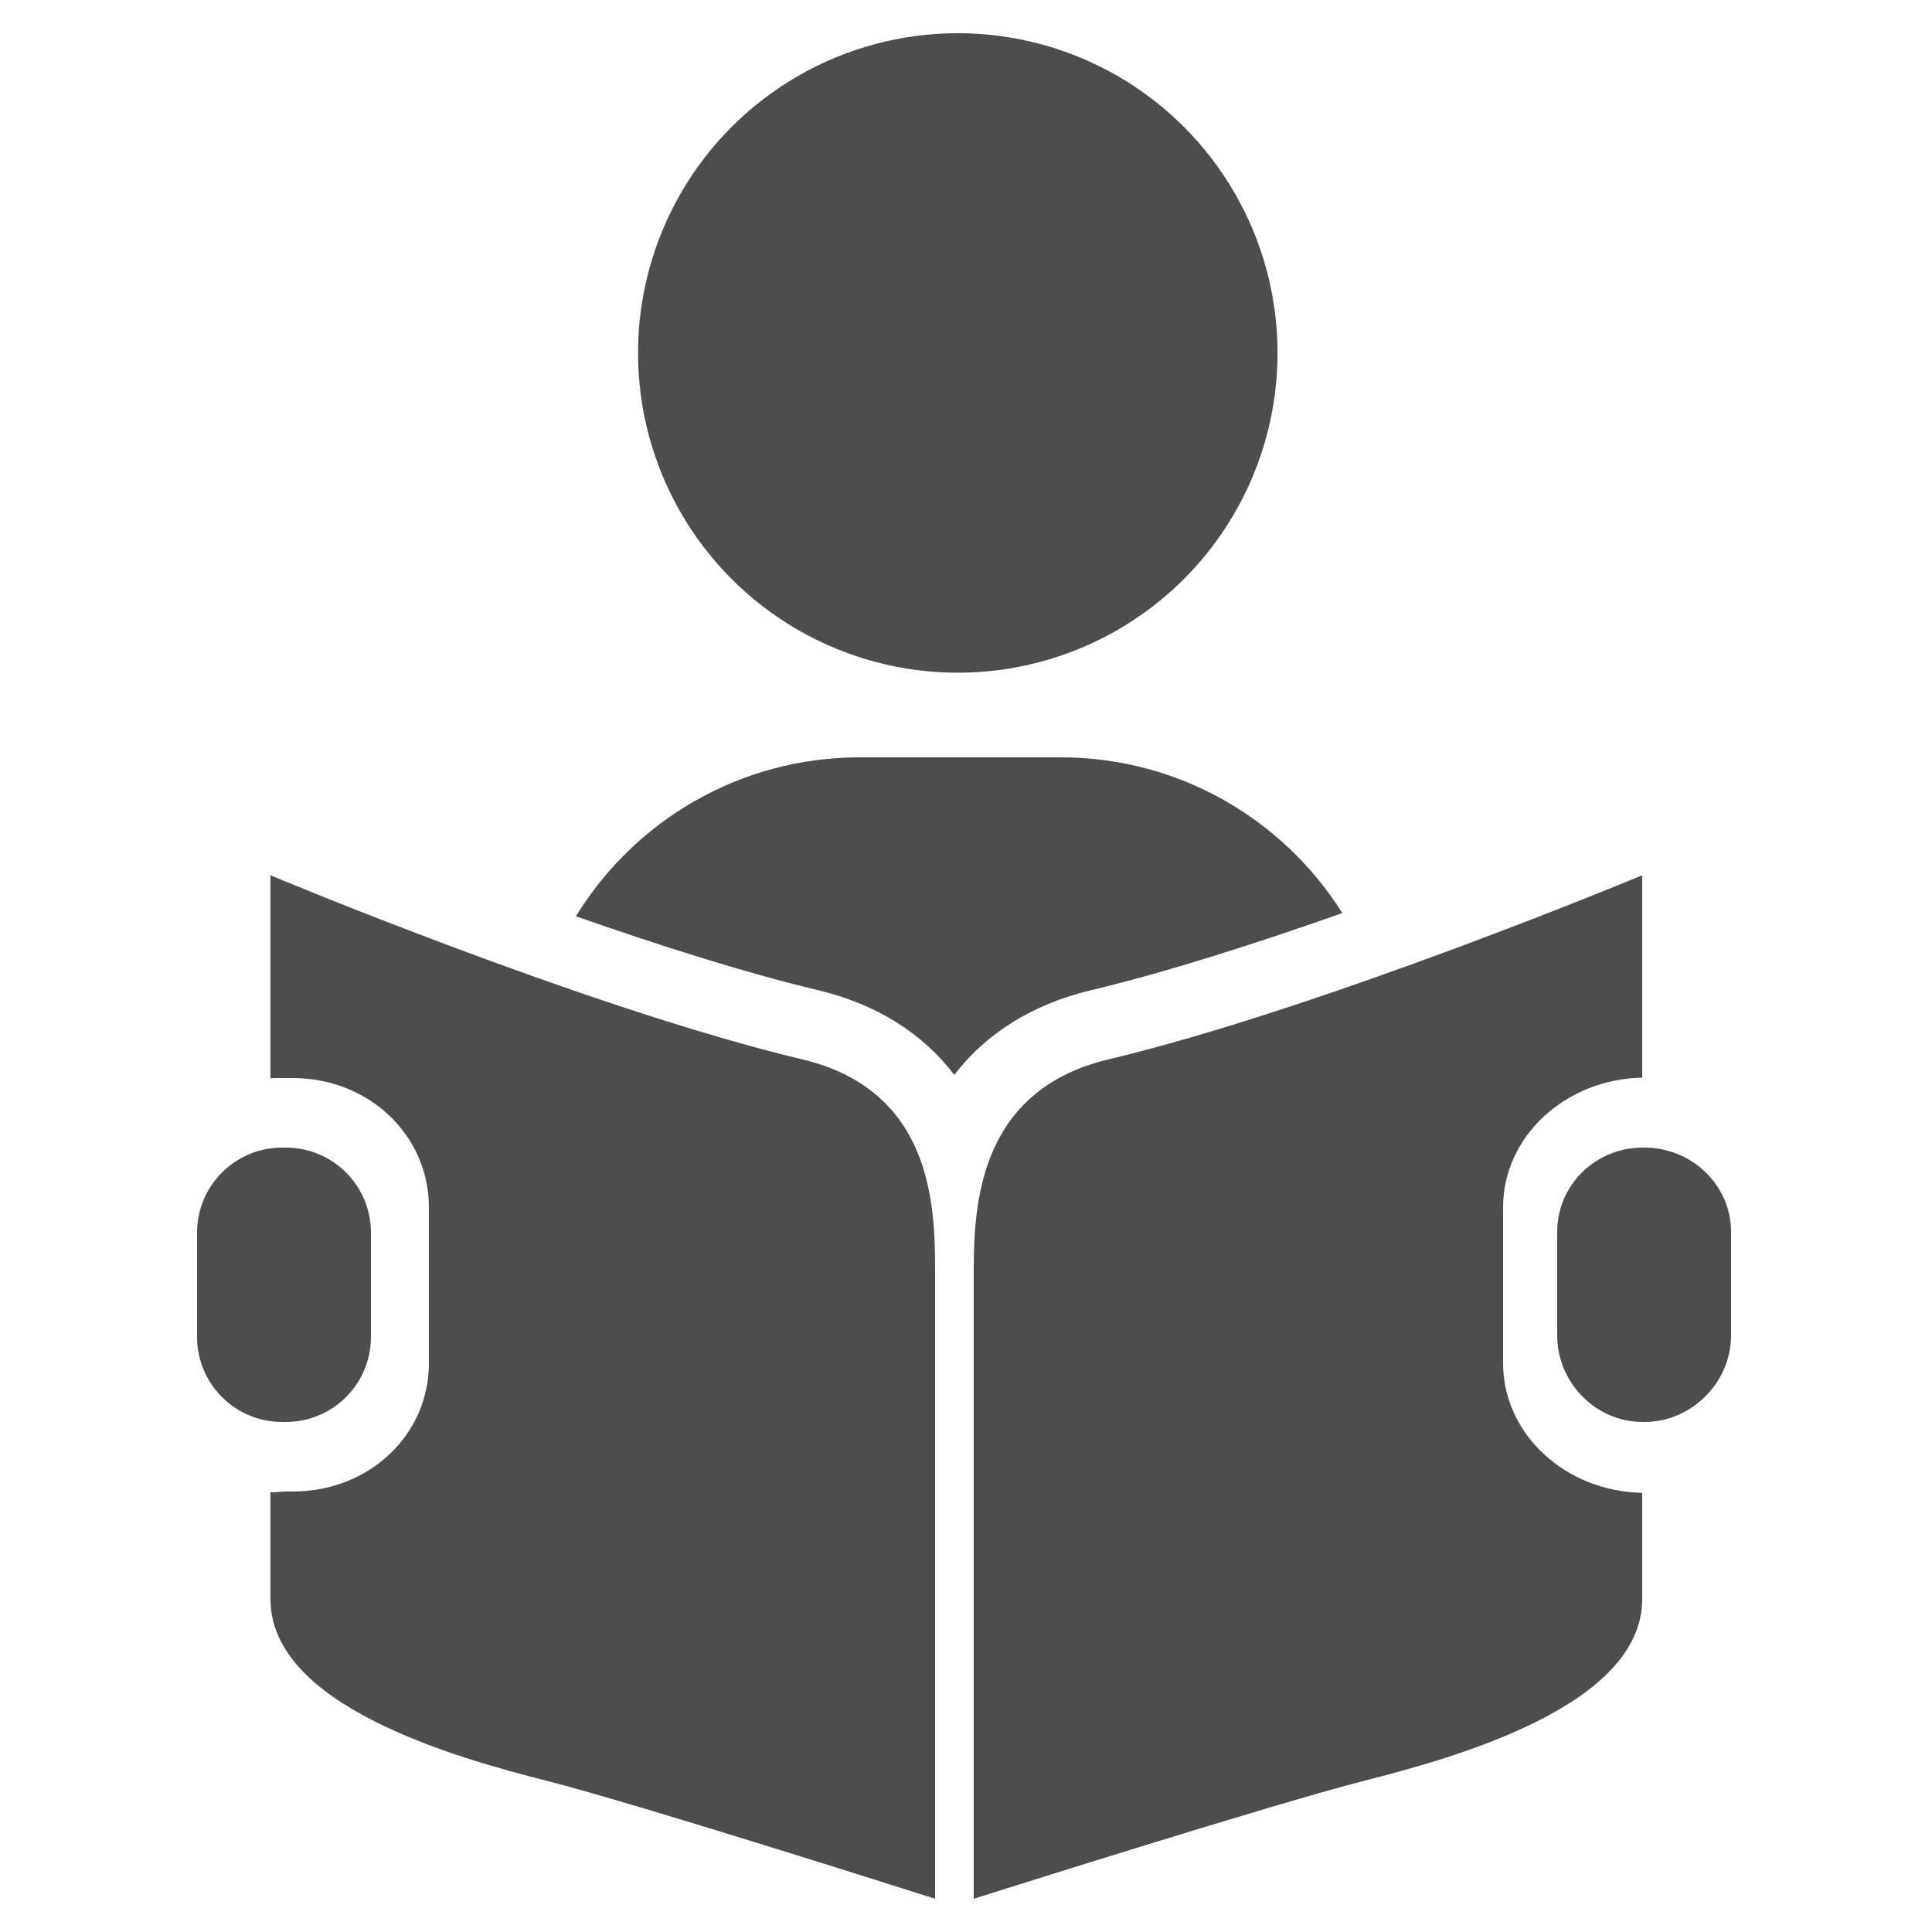 <?xml version="1.0" ?><!DOCTYPE svg  PUBLIC '-//W3C//DTD SVG 1.1//EN'  'http://www.w3.org/Graphics/SVG/1.1/DTD/svg11.dtd'><svg enable-background="new 0 0 500 500" height="500px" id="Layer_1" version="1.1" viewBox="0 0 500 500" width="500px" xml:space="preserve" xmlns="http://www.w3.org/2000/svg" xmlns:xlink="http://www.w3.org/1999/xlink"><g><circle cx="247.875" cy="91.345" fill="#4D4D4D" r="82.751"/><path d="M347.385,236.297C332.154,212.087,305.215,196,274.5,196h-52.033c-31.069,0-58.288,16.454-73.42,41.134   c21.111,7.396,43.617,14.585,62.685,19.128c14.982,3.571,26.964,11.056,35.235,21.913c8.327-10.857,20.41-18.34,35.391-21.911   C302.13,251.553,325.605,243.985,347.385,236.297z" fill="#4D4D4D"/><path d="M207.677,274.179C152.089,260.933,70,226.525,70,226.525c0,9.674,0,29.218,0,52.552   c1-0.125,2.92-0.077,4.22-0.077h1.526C95.662,279,111,293.975,111,312.424v40.399C111,371.273,95.662,386,75.746,386H74.22   c-1.299,0-3.22,0.296-4.22,0.17c0,17.929,0,20.125,0,27.666c0,27.512,47.498,40.946,71.396,47.014   C165.29,466.915,242,491.406,242,491.406s0-149.027,0-160.424C242,314.839,242.813,282.552,207.677,274.179z" fill="#4D4D4D"/><path d="M96,319.009C96,306.854,86.147,297,73.993,297h-0.985C60.853,297,51,306.854,51,319.009v26.982   C51,358.146,60.853,368,73.007,368h0.985C86.147,368,96,358.146,96,345.991V319.009z" fill="#4D4D4D"/><path d="M389,352.823v-40.399c0-18.21,16-33.136,36-33.521c0-23.258,0-42.727,0-52.377   c0,0-82.59,34.407-138.176,47.653C251.686,282.552,252,314.839,252,330.982c0,11.396,0,160.424,0,160.424   s77.211-24.491,101.104-30.557C377.002,454.782,425,441.348,425,413.836c0-7.517,0-9.642,0-27.49   C405,385.96,389,371.034,389,352.823z" fill="#4D4D4D"/><path d="M448,318.826C448,306.671,437.766,297,425.612,297h-0.52C412.938,297,403,306.671,403,318.826v26.781   c0,12.154,9.938,22.393,22.093,22.393h0.52C437.766,368,448,357.762,448,345.607V318.826z" fill="#4D4D4D"/></g></svg>
